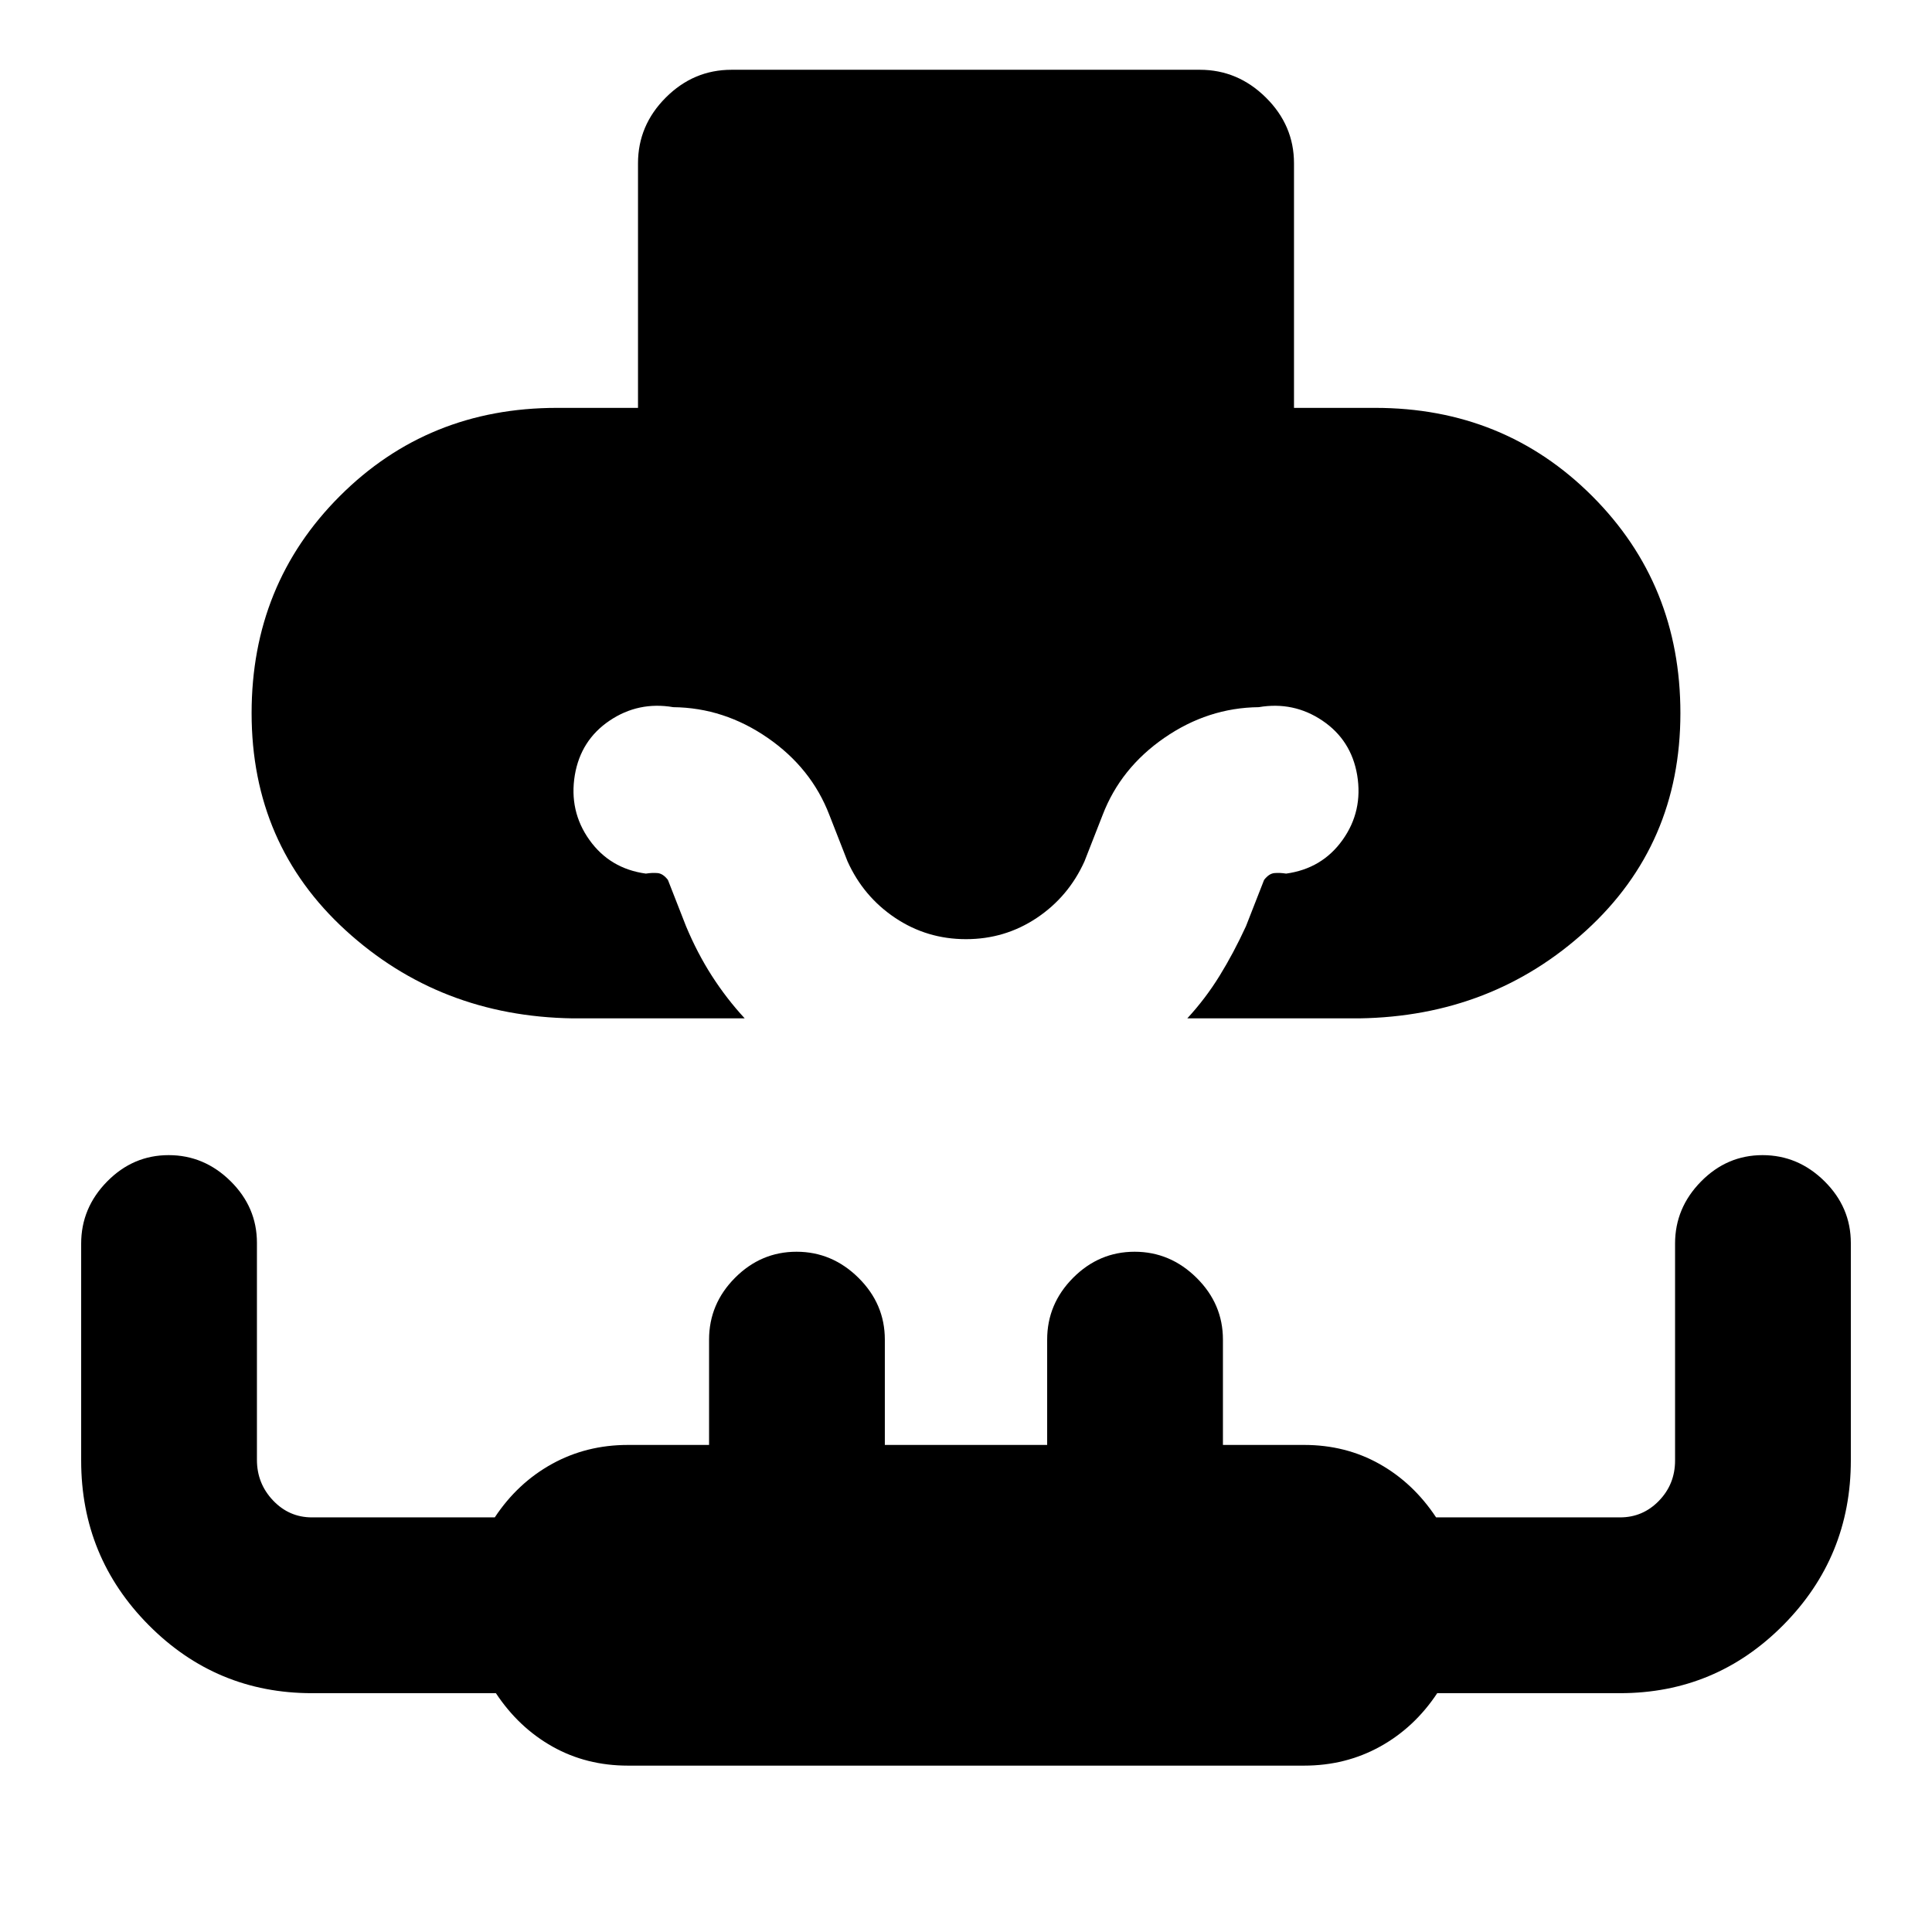 <svg xmlns="http://www.w3.org/2000/svg" height="20" viewBox="0 -960 960 960" width="20"><path d="M284.56-453.98q-66.04-1-112.79-43.73-46.75-42.72-46.75-107.94 0-64.02 43.83-107.85 43.82-43.83 107.85-43.83h40.32v-121.5q0-18.88 13.8-32.69 13.79-13.81 32.66-13.81H596.2q18.87 0 32.82 13.81 13.96 13.81 13.96 32.69v121.5h40.32q64.03 0 107.85 43.83 43.83 43.83 43.83 107.85 0 65.22-46.75 107.94-46.75 42.73-112.79 43.73h-85.48q9.05-9.81 16.03-21.13 6.99-11.32 13.12-24.65l9-23q2.43-3.17 5.14-3.41 2.71-.24 5.82.26 17.89-2.46 28.07-16.76 10.19-14.31 7.23-32.2-2.96-17.39-17.26-27.04-14.31-9.66-31.65-6.7-25.22.26-46.93 15.26-21.7 15-30.64 38.31l-9 23q-7.93 17.6-23.73 28.16-15.8 10.55-35.16 10.55-19.36 0-35.16-10.55-15.8-10.56-23.73-28.16l-9-23q-8.94-23.31-30.64-38.31-21.71-15-46.93-15.26-17.34-2.96-31.65 6.7-14.3 9.65-17.26 27.04-2.96 17.89 7.23 32.2 10.18 14.3 28.07 16.76 3.11-.5 5.82-.26 2.71.24 5.14 3.41l9 23q5.57 13.33 12.83 24.65 7.27 11.32 16.32 21.13h-85.48ZM312-82.67q-20.63 0-37.45-9.45-16.82-9.45-28.14-26.55H155q-47.54 0-81.11-33.82-33.56-33.82-33.56-81.72v-107.86q0-17.73 12.89-30.84 12.9-13.11 30.57-13.11t30.78 12.94q13.1 12.94 13.1 30.66v107.8q0 11.75 7.99 20.17 7.99 8.43 19.34 8.43h90.85q11.32-17.1 28.42-26.55t37.73-9.45h40.33v-52.33q0-17.75 12.89-30.71 12.9-12.96 30.57-12.96t30.78 12.96q13.1 12.96 13.1 30.71v52.33h80.66v-52.33q0-17.75 12.89-30.71 12.9-12.96 30.57-12.96t30.78 12.96q13.1 12.96 13.1 30.71v52.33H648q20.63 0 37.45 9.45 16.82 9.45 28.14 26.55H805q11.35 0 19.34-8.26 7.99-8.25 7.99-20v-107.8q0-17.72 12.89-30.83 12.9-13.11 30.57-13.11t30.78 12.96q13.1 12.96 13.1 30.71v108q0 47.96-33.56 81.82-33.57 33.86-81.11 33.86h-90.85q-11.32 17.1-28.42 26.55T648-82.67H312Z"/></svg>